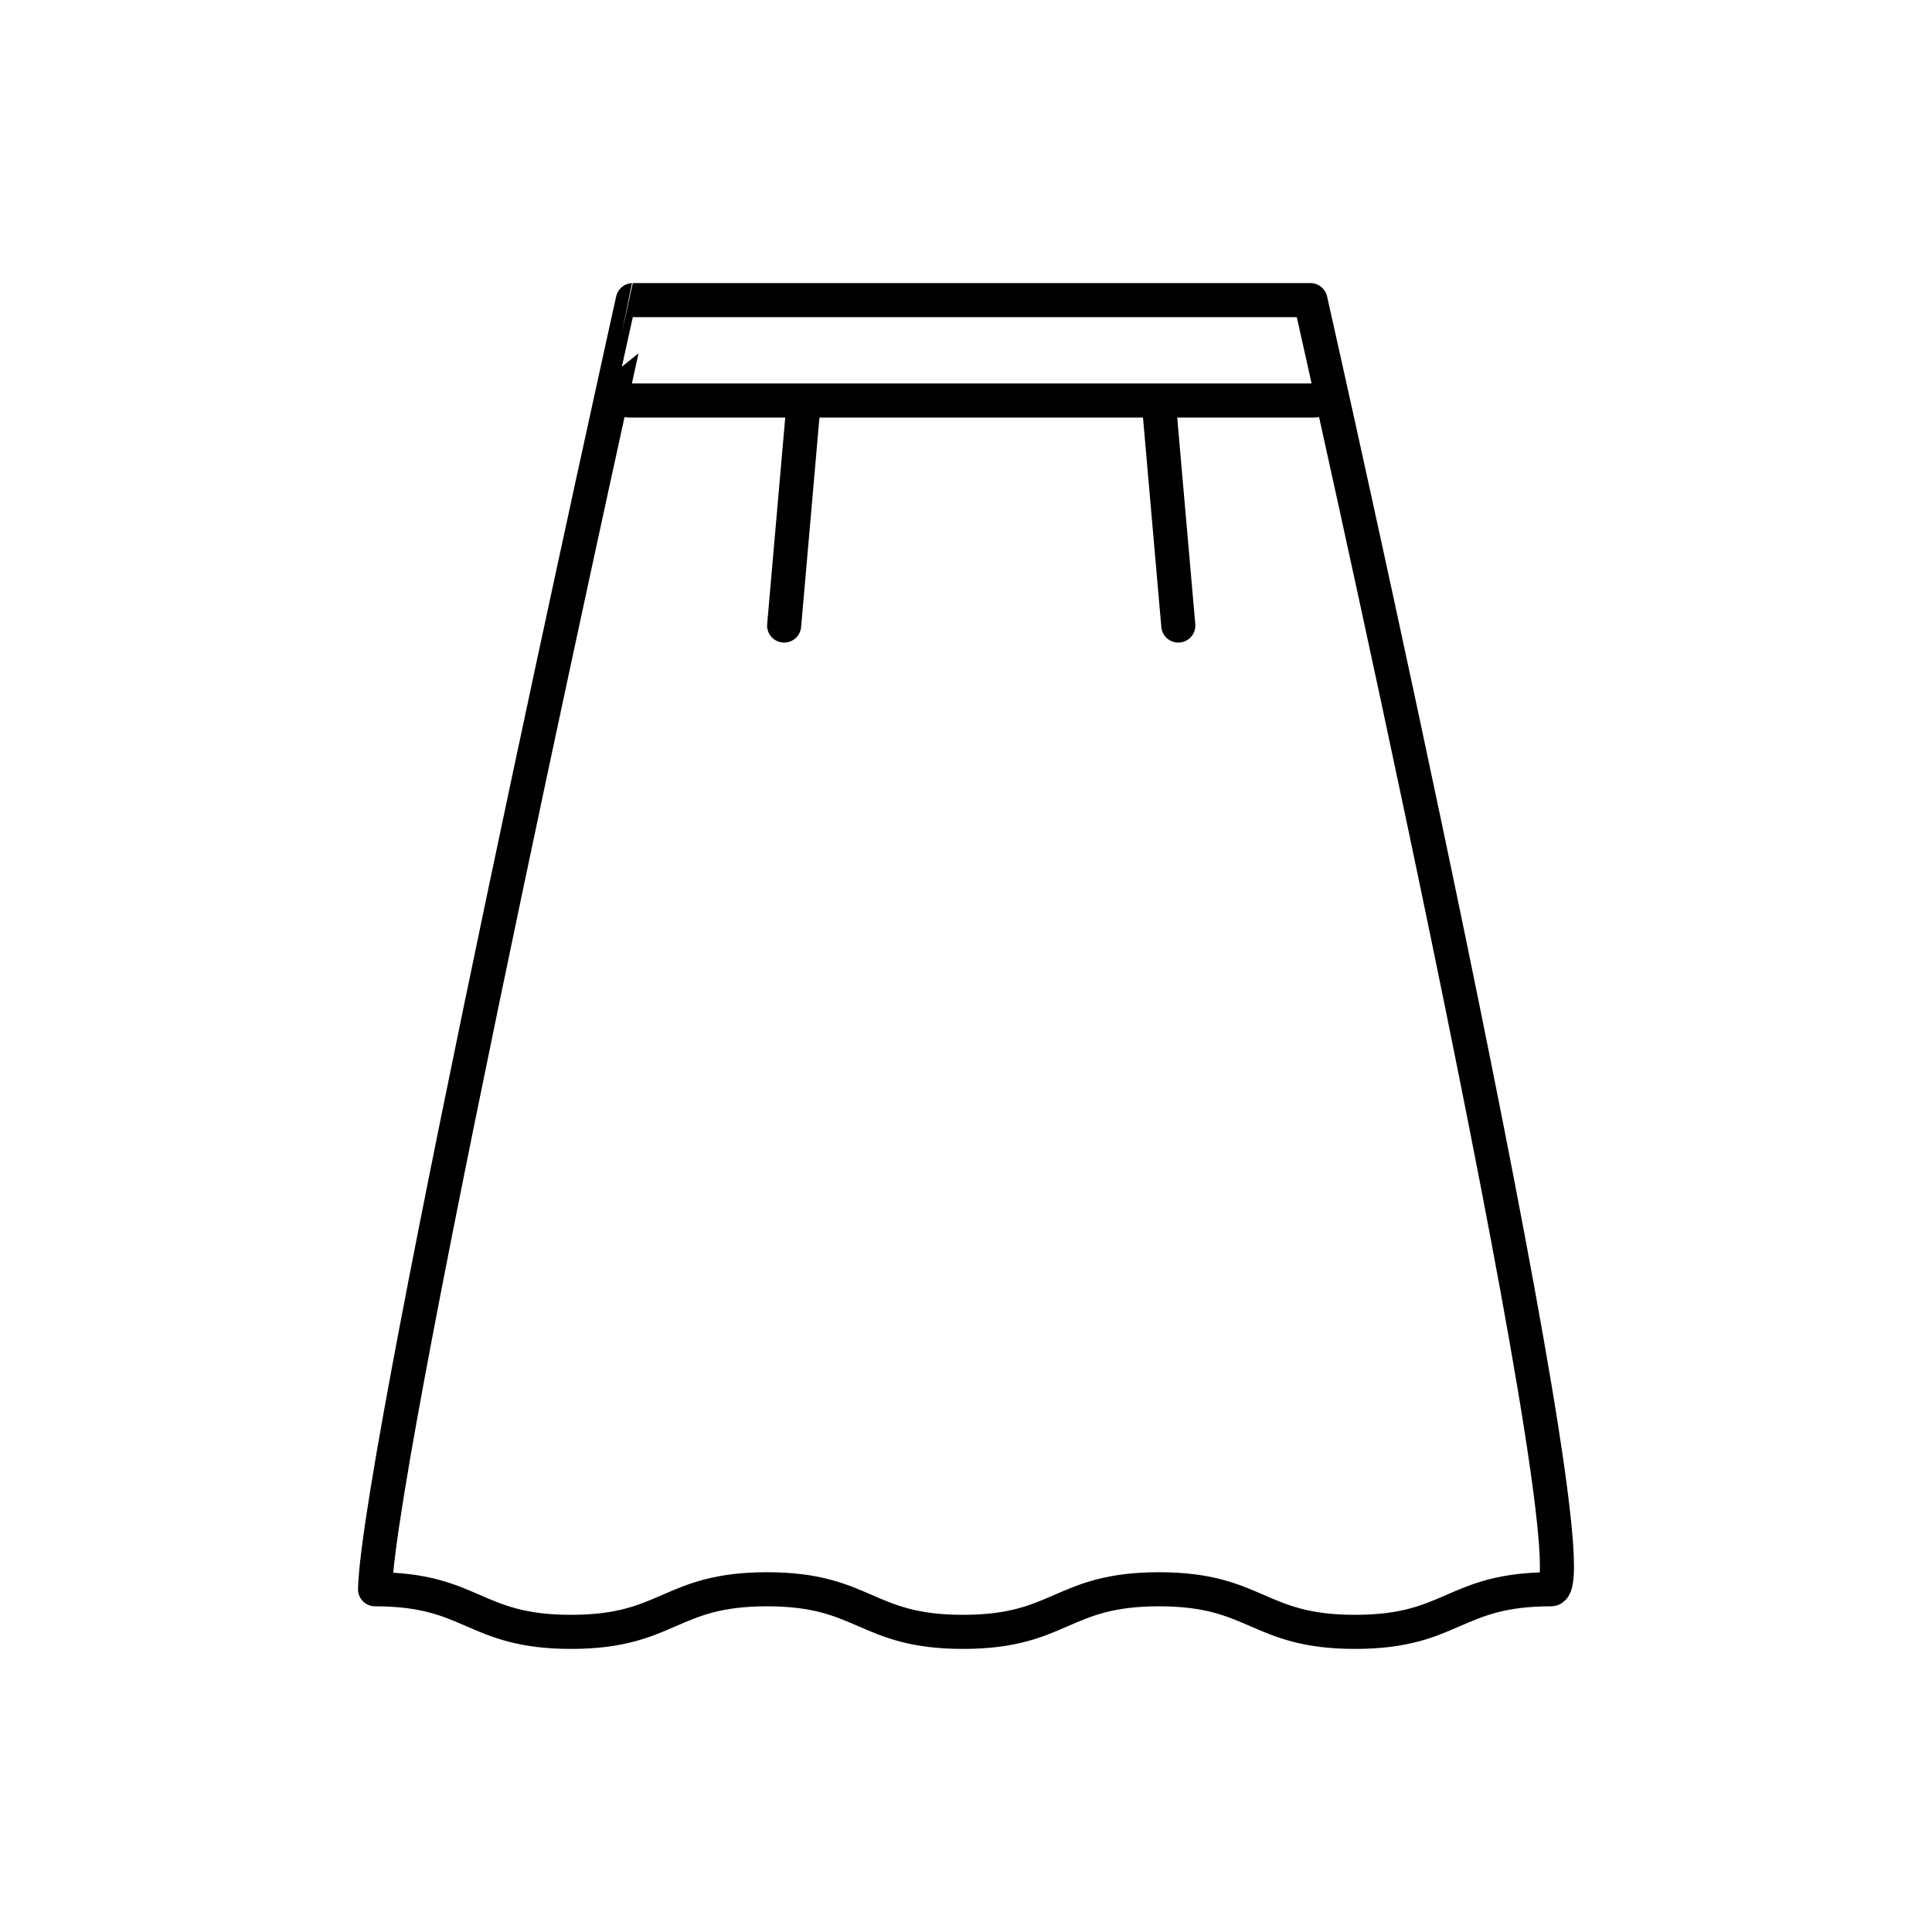 <?xml version="1.0" encoding="utf-8"?>
<!-- Generator: Adobe Illustrator 16.0.0, SVG Export Plug-In . SVG Version: 6.00 Build 0)  -->
<!DOCTYPE svg PUBLIC "-//W3C//DTD SVG 1.1//EN" "http://www.w3.org/Graphics/SVG/1.1/DTD/svg11.dtd">
<svg version="1.1" xmlns="http://www.w3.org/2000/svg" xmlns:xlink="http://www.w3.org/1999/xlink" x="0px" y="0px"
	 width="453.544px" height="453.543px" viewBox="0 0 453.544 453.543" enable-background="new 0 0 453.544 453.543"
	 xml:space="preserve">
<g id="kvadrat" display="none">
</g>
<g id="color" display="none">
	<g display="inline">
		
			<path fill="#FFCF00" stroke="#000000" stroke-width="8" stroke-linecap="round" stroke-linejoin="round" stroke-miterlimit="10" d="
			M88.045,373.086c23.005,0,23.005,10,46.008,10c23.006,0,23.006-10,46.011-10c23.006,0,23.006,10,46.012,10s23.006-10,46.011-10
			c23.008,0,23.008,10,46.018,10c23.009,0,23.009-10,46.017-10l0,0c11.836,0-56.492-302.629-56.492-302.629h-79.494h-0.092h-79.494
			C148.549,70.457,88.82,339.755,88.045,373.086"/>
		
			<polyline fill="none" stroke="#000000" stroke-width="8" stroke-linecap="round" stroke-linejoin="round" stroke-miterlimit="10" points="
			147.571,94.021 228.088,94.021 308.61,94.021 		"/>
		
			<line fill="none" stroke="#000000" stroke-width="8" stroke-linecap="round" stroke-linejoin="round" stroke-miterlimit="10" x1="184.081" y1="146.849" x2="188.502" y2="96.304"/>
		
			<line fill="none" stroke="#000000" stroke-width="8" stroke-linecap="round" stroke-linejoin="round" stroke-miterlimit="10" x1="276.61" y1="146.849" x2="272.188" y2="96.304"/>
	</g>
	<g id="rdeča7bela" display="inline">
	</g>
</g>
<g id="cb">
	<g>
		<path fill="none" stroke="#000000" stroke-width="8" stroke-linecap="round" stroke-linejoin="round" stroke-miterlimit="10" d="
			M88.045,373.086c23.005,0,23.005,10,46.008,10c23.006,0,23.006-10,46.011-10c23.006,0,23.006,10,46.012,10s23.006-10,46.011-10
			c23.008,0,23.008,10,46.018,10c23.009,0,23.009-10,46.017-10l0,0c11.836,0-56.492-302.629-56.492-302.629h-79.494h-0.092h-79.494
			C148.549,70.457,88.82,339.755,88.045,373.086"/>
		
			<polyline fill="none" stroke="#000000" stroke-width="8" stroke-linecap="round" stroke-linejoin="round" stroke-miterlimit="10" points="
			147.571,94.021 228.088,94.021 308.61,94.021 		"/>
		
			<line fill="none" stroke="#000000" stroke-width="8" stroke-linecap="round" stroke-linejoin="round" stroke-miterlimit="10" x1="184.081" y1="146.849" x2="188.502" y2="96.304"/>
		
			<line fill="none" stroke="#000000" stroke-width="8" stroke-linecap="round" stroke-linejoin="round" stroke-miterlimit="10" x1="276.61" y1="146.849" x2="272.188" y2="96.304"/>
	</g>
	<g id="rdeča7bela_copy">
	</g>
</g>
<g id="pivot">
	<circle fill="none" cx="228.48" cy="378.159" r="14.133"/>
</g>
</svg>
